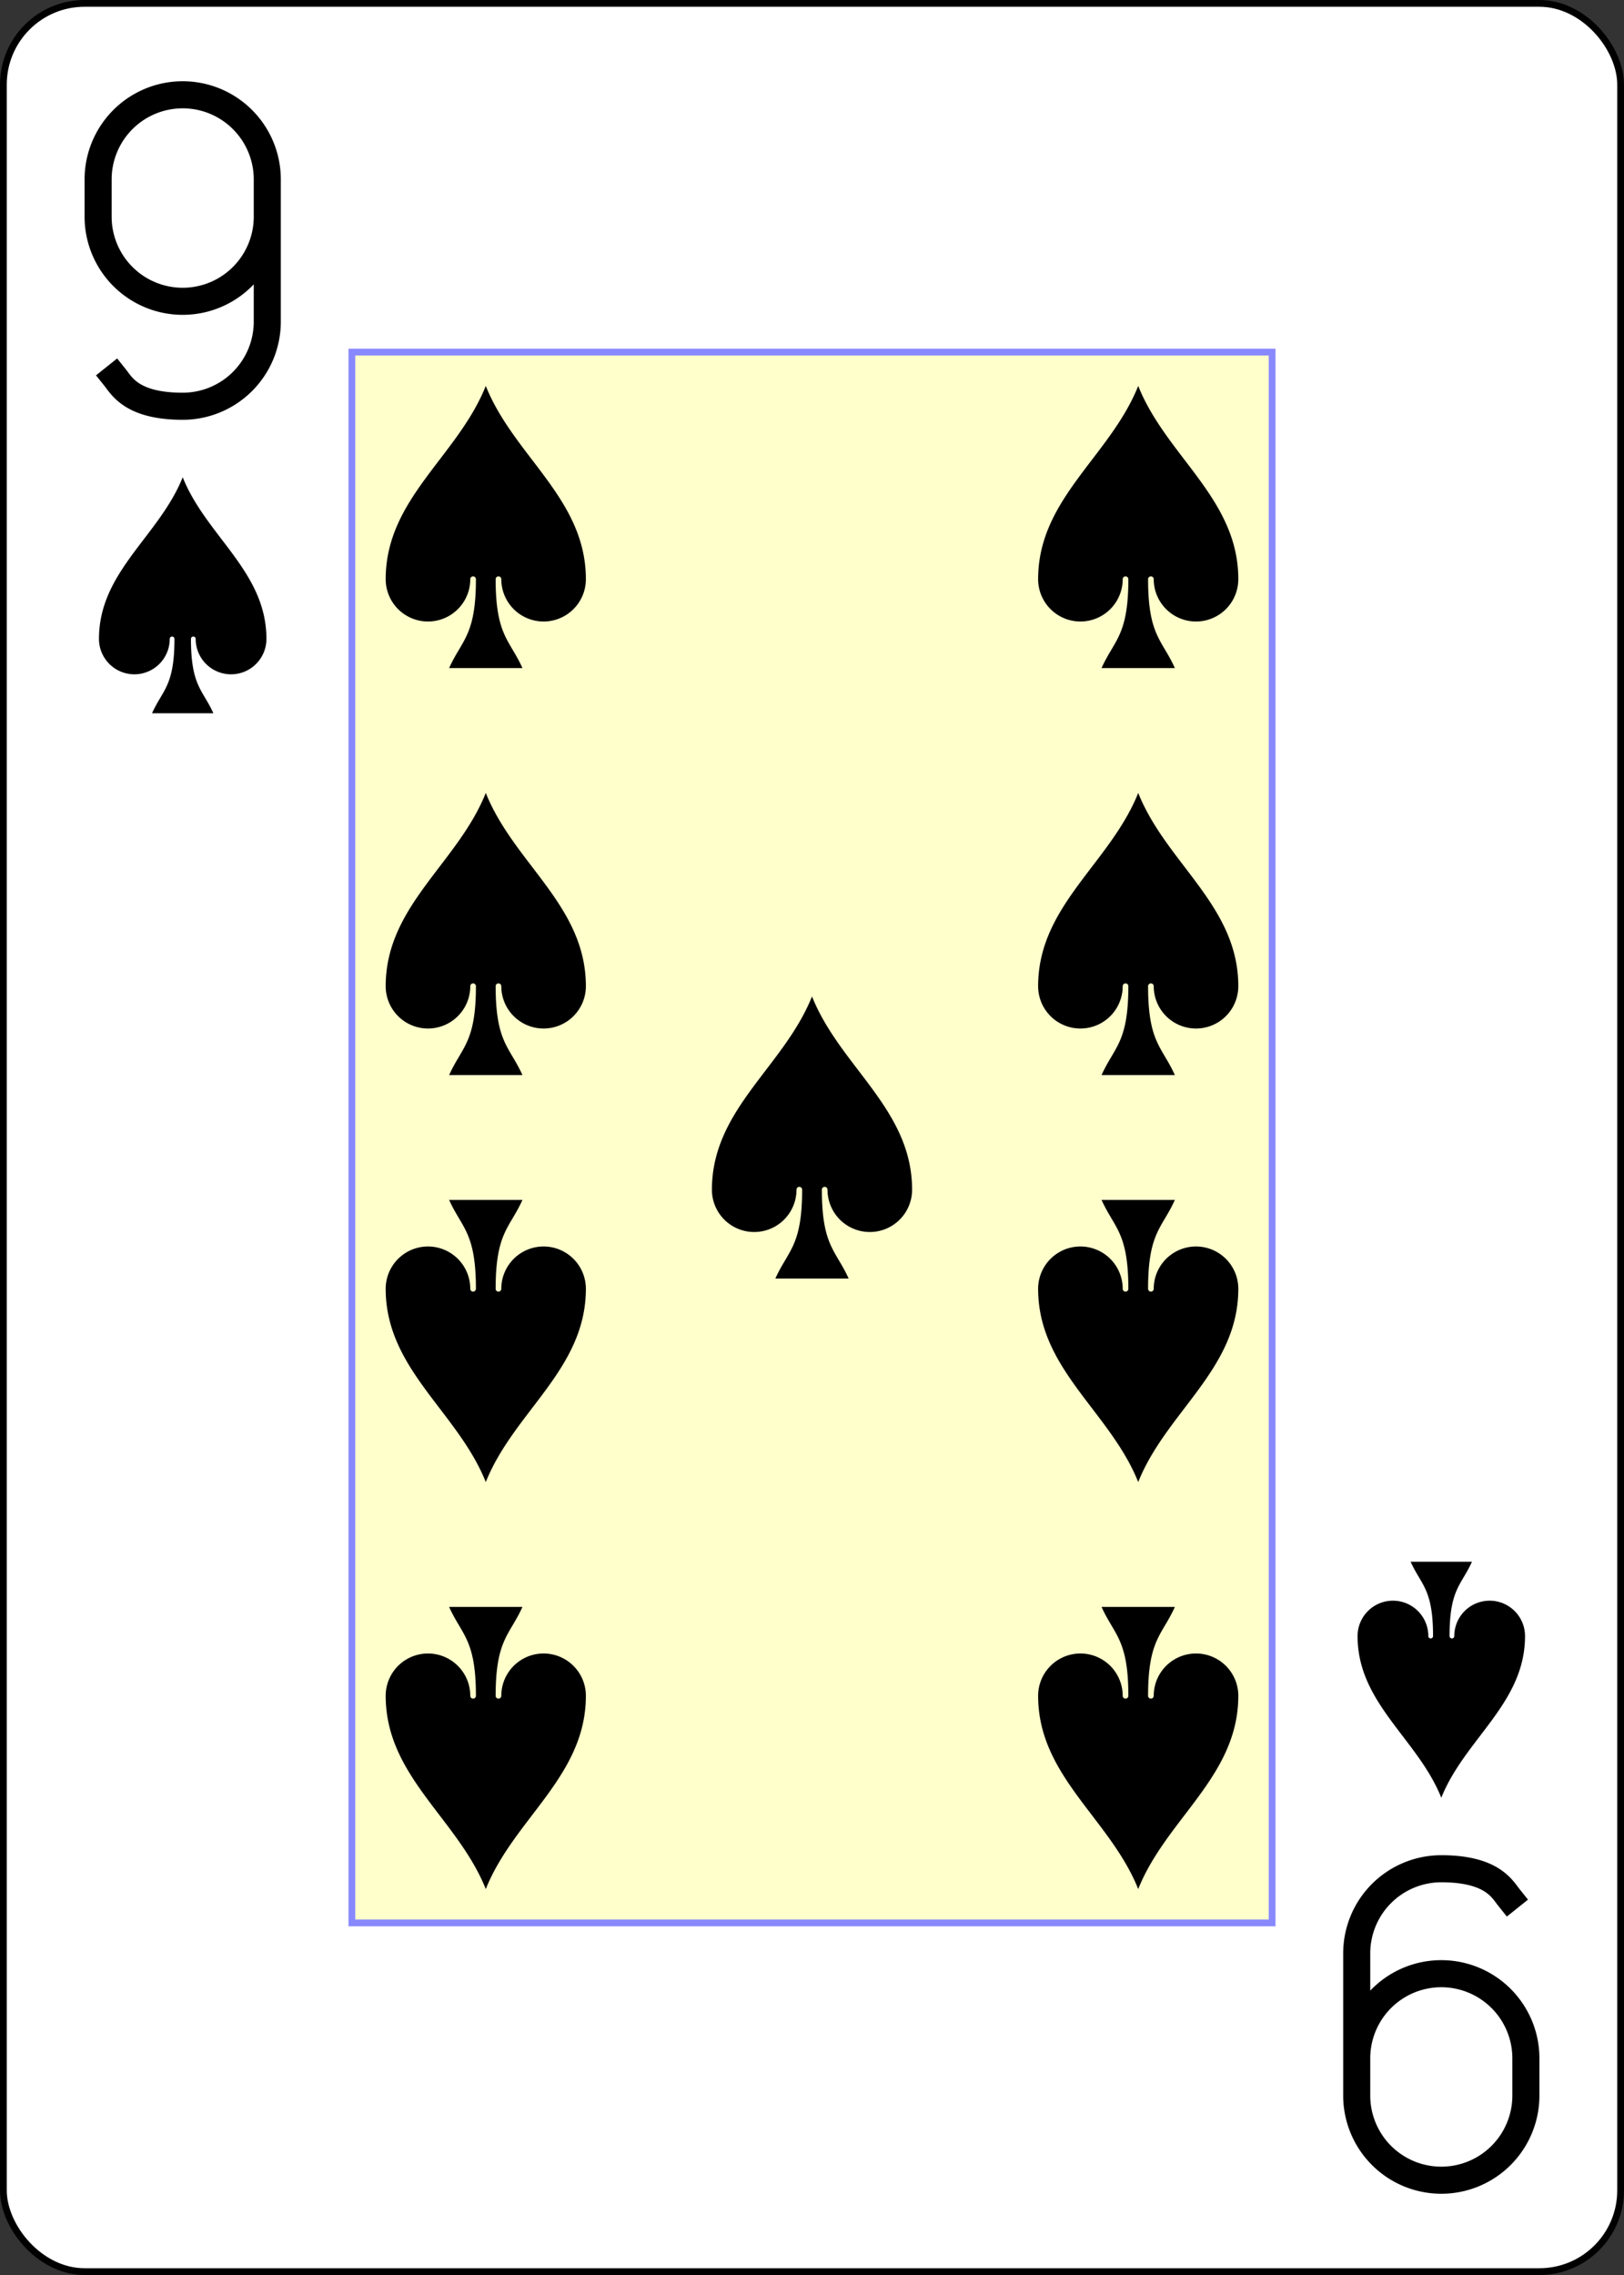 <?xml version="1.0" encoding="UTF-8" standalone="no"?>
<svg xmlns="http://www.w3.org/2000/svg" xmlns:xlink="http://www.w3.org/1999/xlink" class="card" face="9S" height="3.5in" preserveAspectRatio="none" viewBox="-120 -168 240 336" width="2.5in"><rect x="-120" y="-168" width="240" height="336" fill="#333333" stroke="none"/><defs><symbol id="SS9" viewBox="-600 -600 1200 1200" preserveAspectRatio="xMinYMid"><path d="M0 -500C100 -250 355 -100 355 185A150 150 0 0 1 55 185A10 10 0 0 0 35 185C35 385 85 400 130 500L-130 500C-85 400 -35 385 -35 185A10 10 0 0 0 -55 185A150 150 0 0 1 -355 185C-355 -100 -100 -250 0 -500Z" fill="black"></path></symbol><symbol id="VS9" viewBox="-500 -500 1000 1000" preserveAspectRatio="xMinYMid"><path d="M250 -100A250 250 0 0 1 -250 -100L-250 -210A250 250 0 0 1 250 -210L250 210A250 250 0 0 1 0 460C-150 460 -180 400 -200 375" stroke="black" stroke-width="80" stroke-linecap="square" stroke-miterlimit="1.5" fill="none"></path></symbol><rect id="XS9" width="136" height="232" x="-68" y="-116"></rect></defs><rect width="239" height="335" x="-119.5" y="-167.5" rx="12" ry="12" fill="white" stroke="black"></rect><use xlink:href="#XS9" width="136" height="232" stroke="#88f" fill="#FFC"></use><use xlink:href="#VS9" height="50" width="50" x="-118" y="-156"></use><use xlink:href="#SS9" height="41.827" width="41.827" x="-113.913" y="-101"></use><use xlink:href="#SS9" height="50" width="50" x="-73.209" y="-115.167"></use><use xlink:href="#SS9" height="50" width="50" x="23.209" y="-115.167"></use><use xlink:href="#SS9" height="50" width="50" x="-73.209" y="-55.055"></use><use xlink:href="#SS9" height="50" width="50" x="23.209" y="-55.055"></use><use xlink:href="#SS9" height="50" width="50" x="-25" y="-25"></use><g transform="rotate(180)"><use xlink:href="#VS9" height="50" width="50" x="-118" y="-156"></use><use xlink:href="#SS9" height="41.827" width="41.827" x="-113.913" y="-101"></use><use xlink:href="#SS9" height="50" width="50" x="-73.209" y="-115.167"></use><use xlink:href="#SS9" height="50" width="50" x="23.209" y="-115.167"></use><use xlink:href="#SS9" height="50" width="50" x="-73.209" y="-55.055"></use><use xlink:href="#SS9" height="50" width="50" x="23.209" y="-55.055"></use></g></svg>